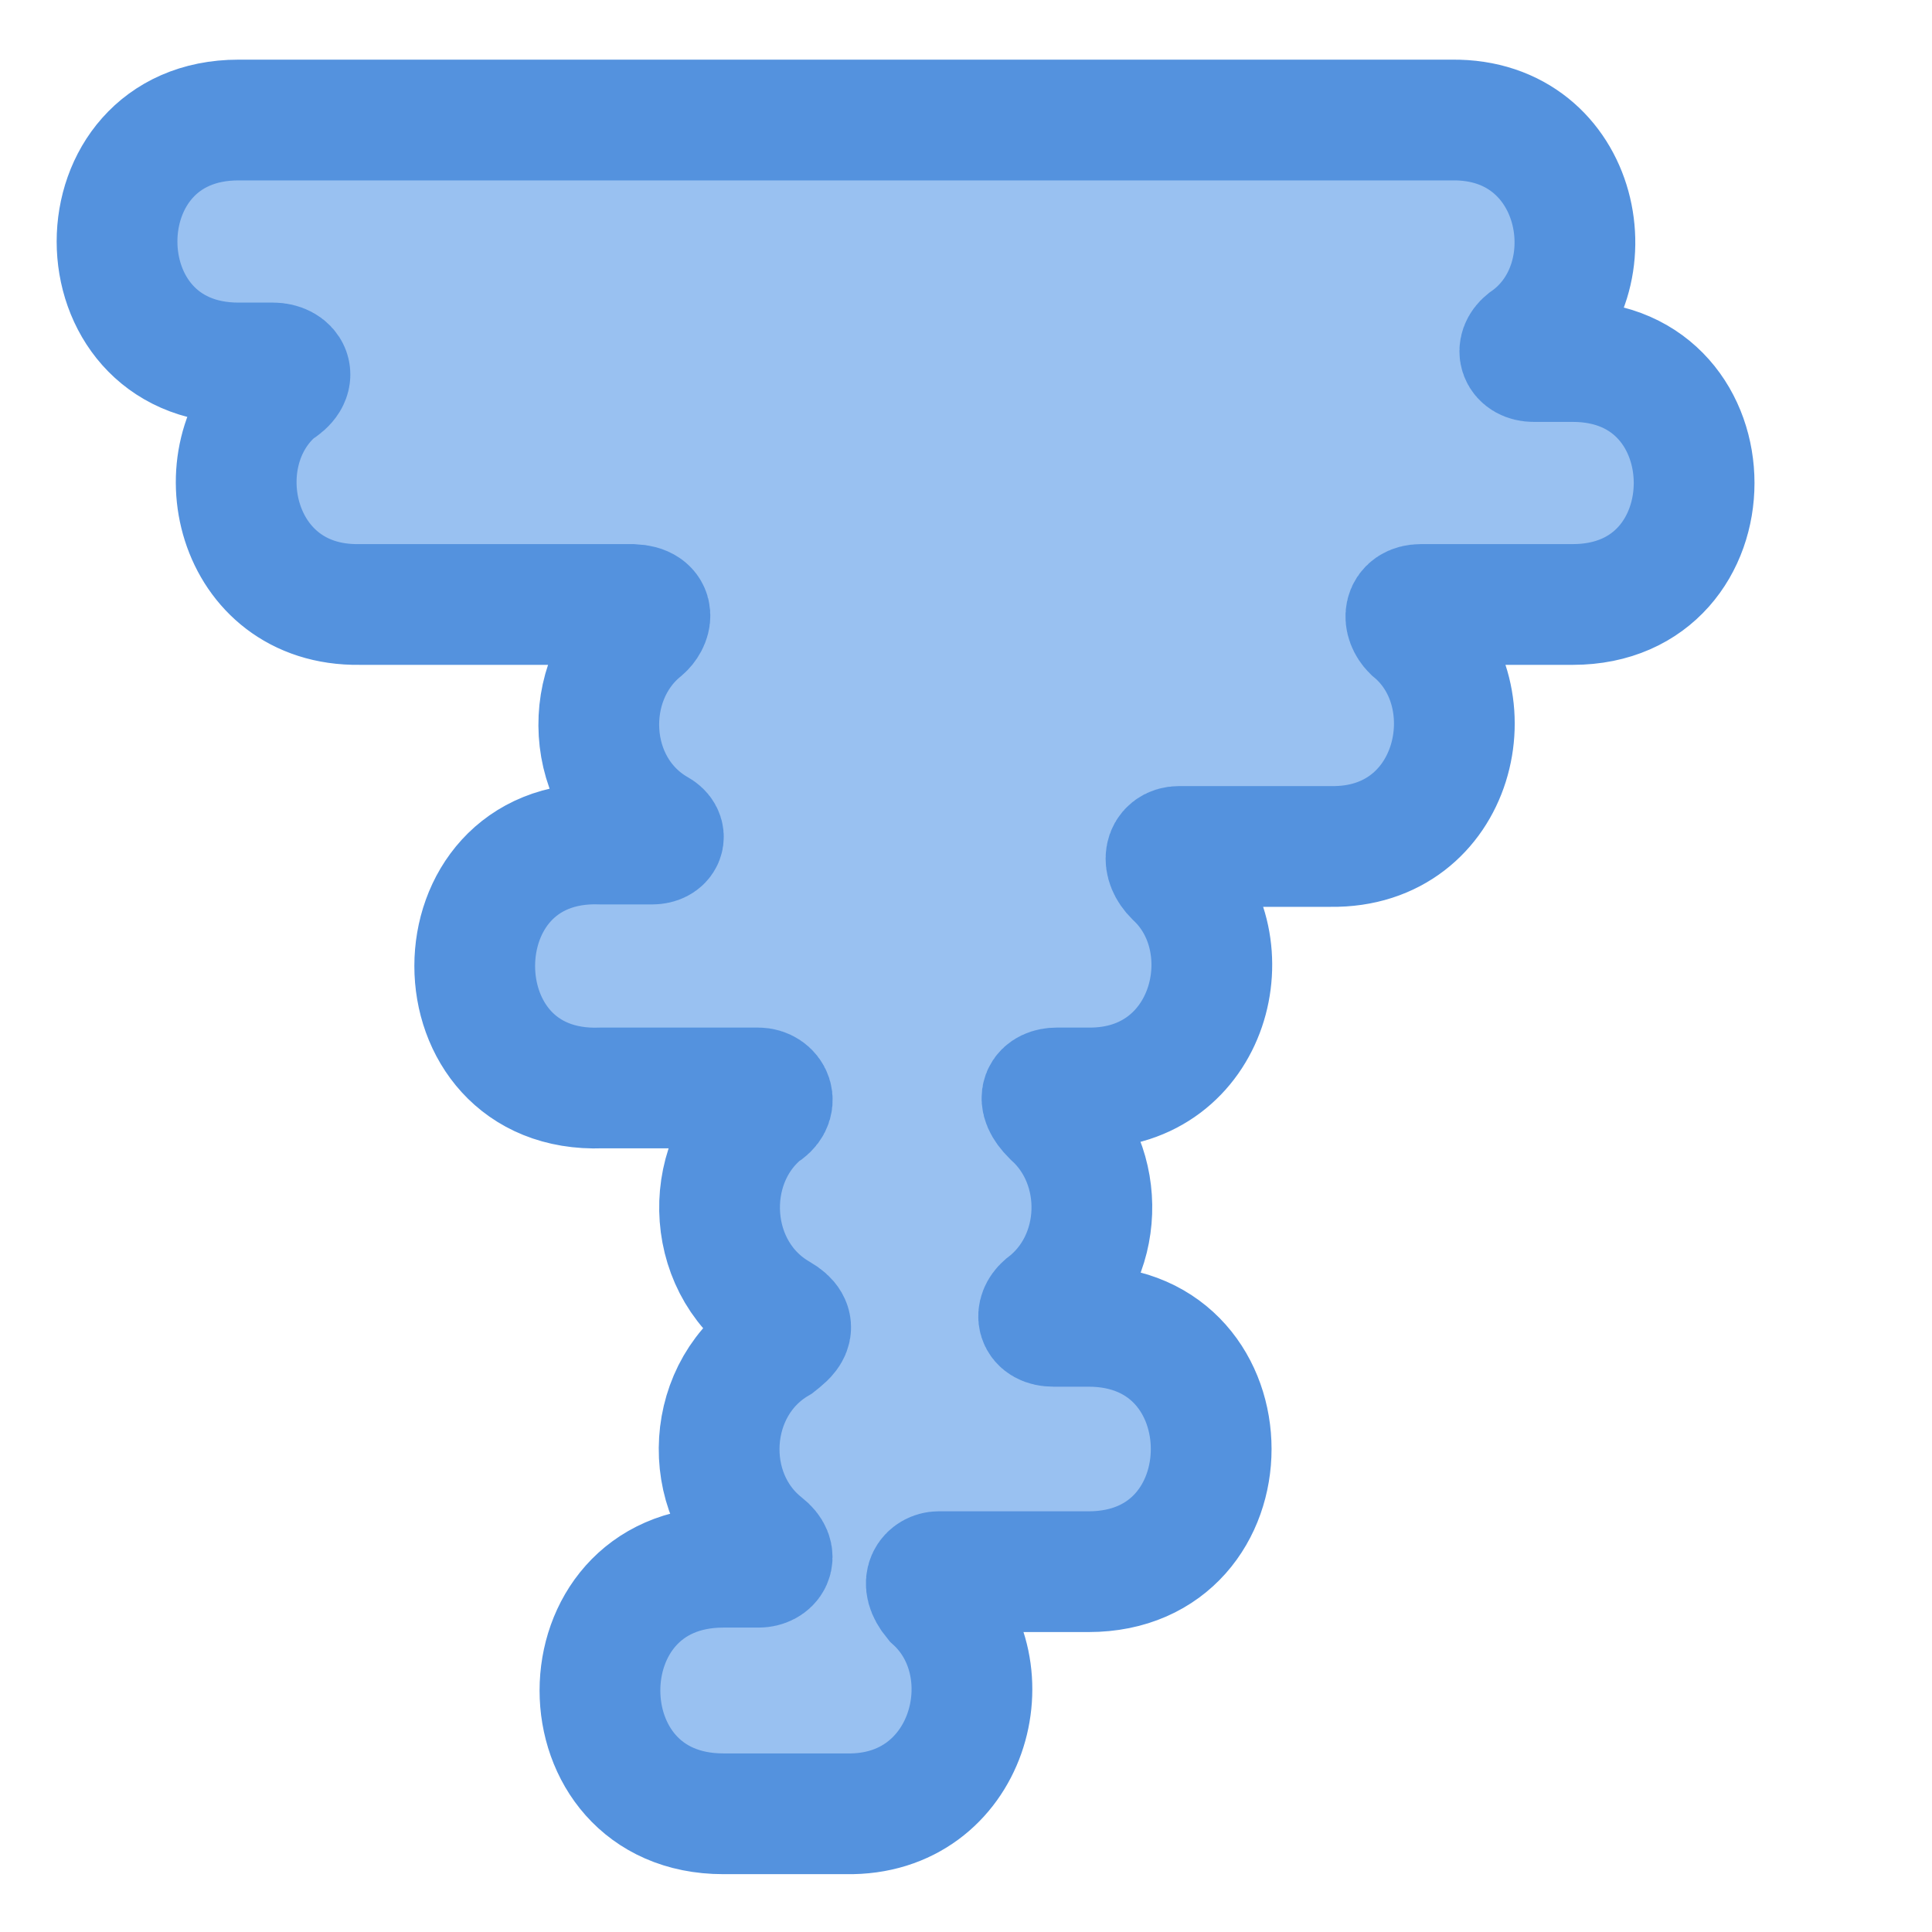 <svg width="16" height="16" version="1.1" xmlns="http://www.w3.org/2000/svg">
 <path d="m1.975 0.994c-1.341 0-1.341 2.012 0 2.012h0.287c0.128 0 0.222 0.114 0.03 0.227-0.633 0.538-0.353 1.787 0.683 1.773h2.263c0.207 9e-3 0.15 0.152 0.084 0.208-0.52 0.42-0.483 1.304 0.12 1.653 0.09 0.047 0.054 0.123-0.04 0.123h-0.422c-1.398-0.052-1.398 2.072 0 2.02h1.299c0.108 0 0.18 0.125 0.036 0.208-0.52 0.432-0.467 1.315 0.138 1.663 0.177 0.102 0.067 0.184-0.014 0.248-0.598 0.353-0.649 1.24-0.11 1.664 0.125 0.098 0.05 0.186-0.046 0.186h-0.293c-1.362 0-1.362 2.042 0 2.042h1.02c1.016 0.019 1.347-1.203 0.724-1.77-0.129-0.157-0.031-0.235 0.039-0.235h1.242c1.354 0 1.354-2.032 0-2.032h-0.29c-0.142 0-0.153-0.105-0.076-0.173 0.503-0.38 0.523-1.159 0.064-1.571-0.15-0.15-0.075-0.23 0.04-0.23h0.268c1.007 4e-3 1.307-1.195 0.708-1.752-0.114-0.113-0.088-0.248 0.036-0.248h1.256c1.041 0.015 1.327-1.25 0.676-1.787-0.082-0.082-0.081-0.217 0.072-0.217h1.256c1.34 0 1.34-2.012 0-2.012h-0.323c-0.119 0-0.154-0.1-0.068-0.17 0.725-0.502 0.464-1.844-0.61-1.83z" color="#000000" fill="#99c1f1" font-family="sans-serif" font-weight="400" overflow="visible" solid-color="#000000" stroke="#5492de" style="font-feature-settings:normal;font-variant-alternates:normal;font-variant-caps:normal;font-variant-ligatures:normal;font-variant-numeric:normal;font-variant-position:normal;isolation:auto;mix-blend-mode:normal;shape-padding:0;text-decoration-color:#000000;text-decoration-line:none;text-decoration-style:solid;text-indent:0;text-orientation:mixed;text-transform:none;white-space:normal"/>
</svg>
